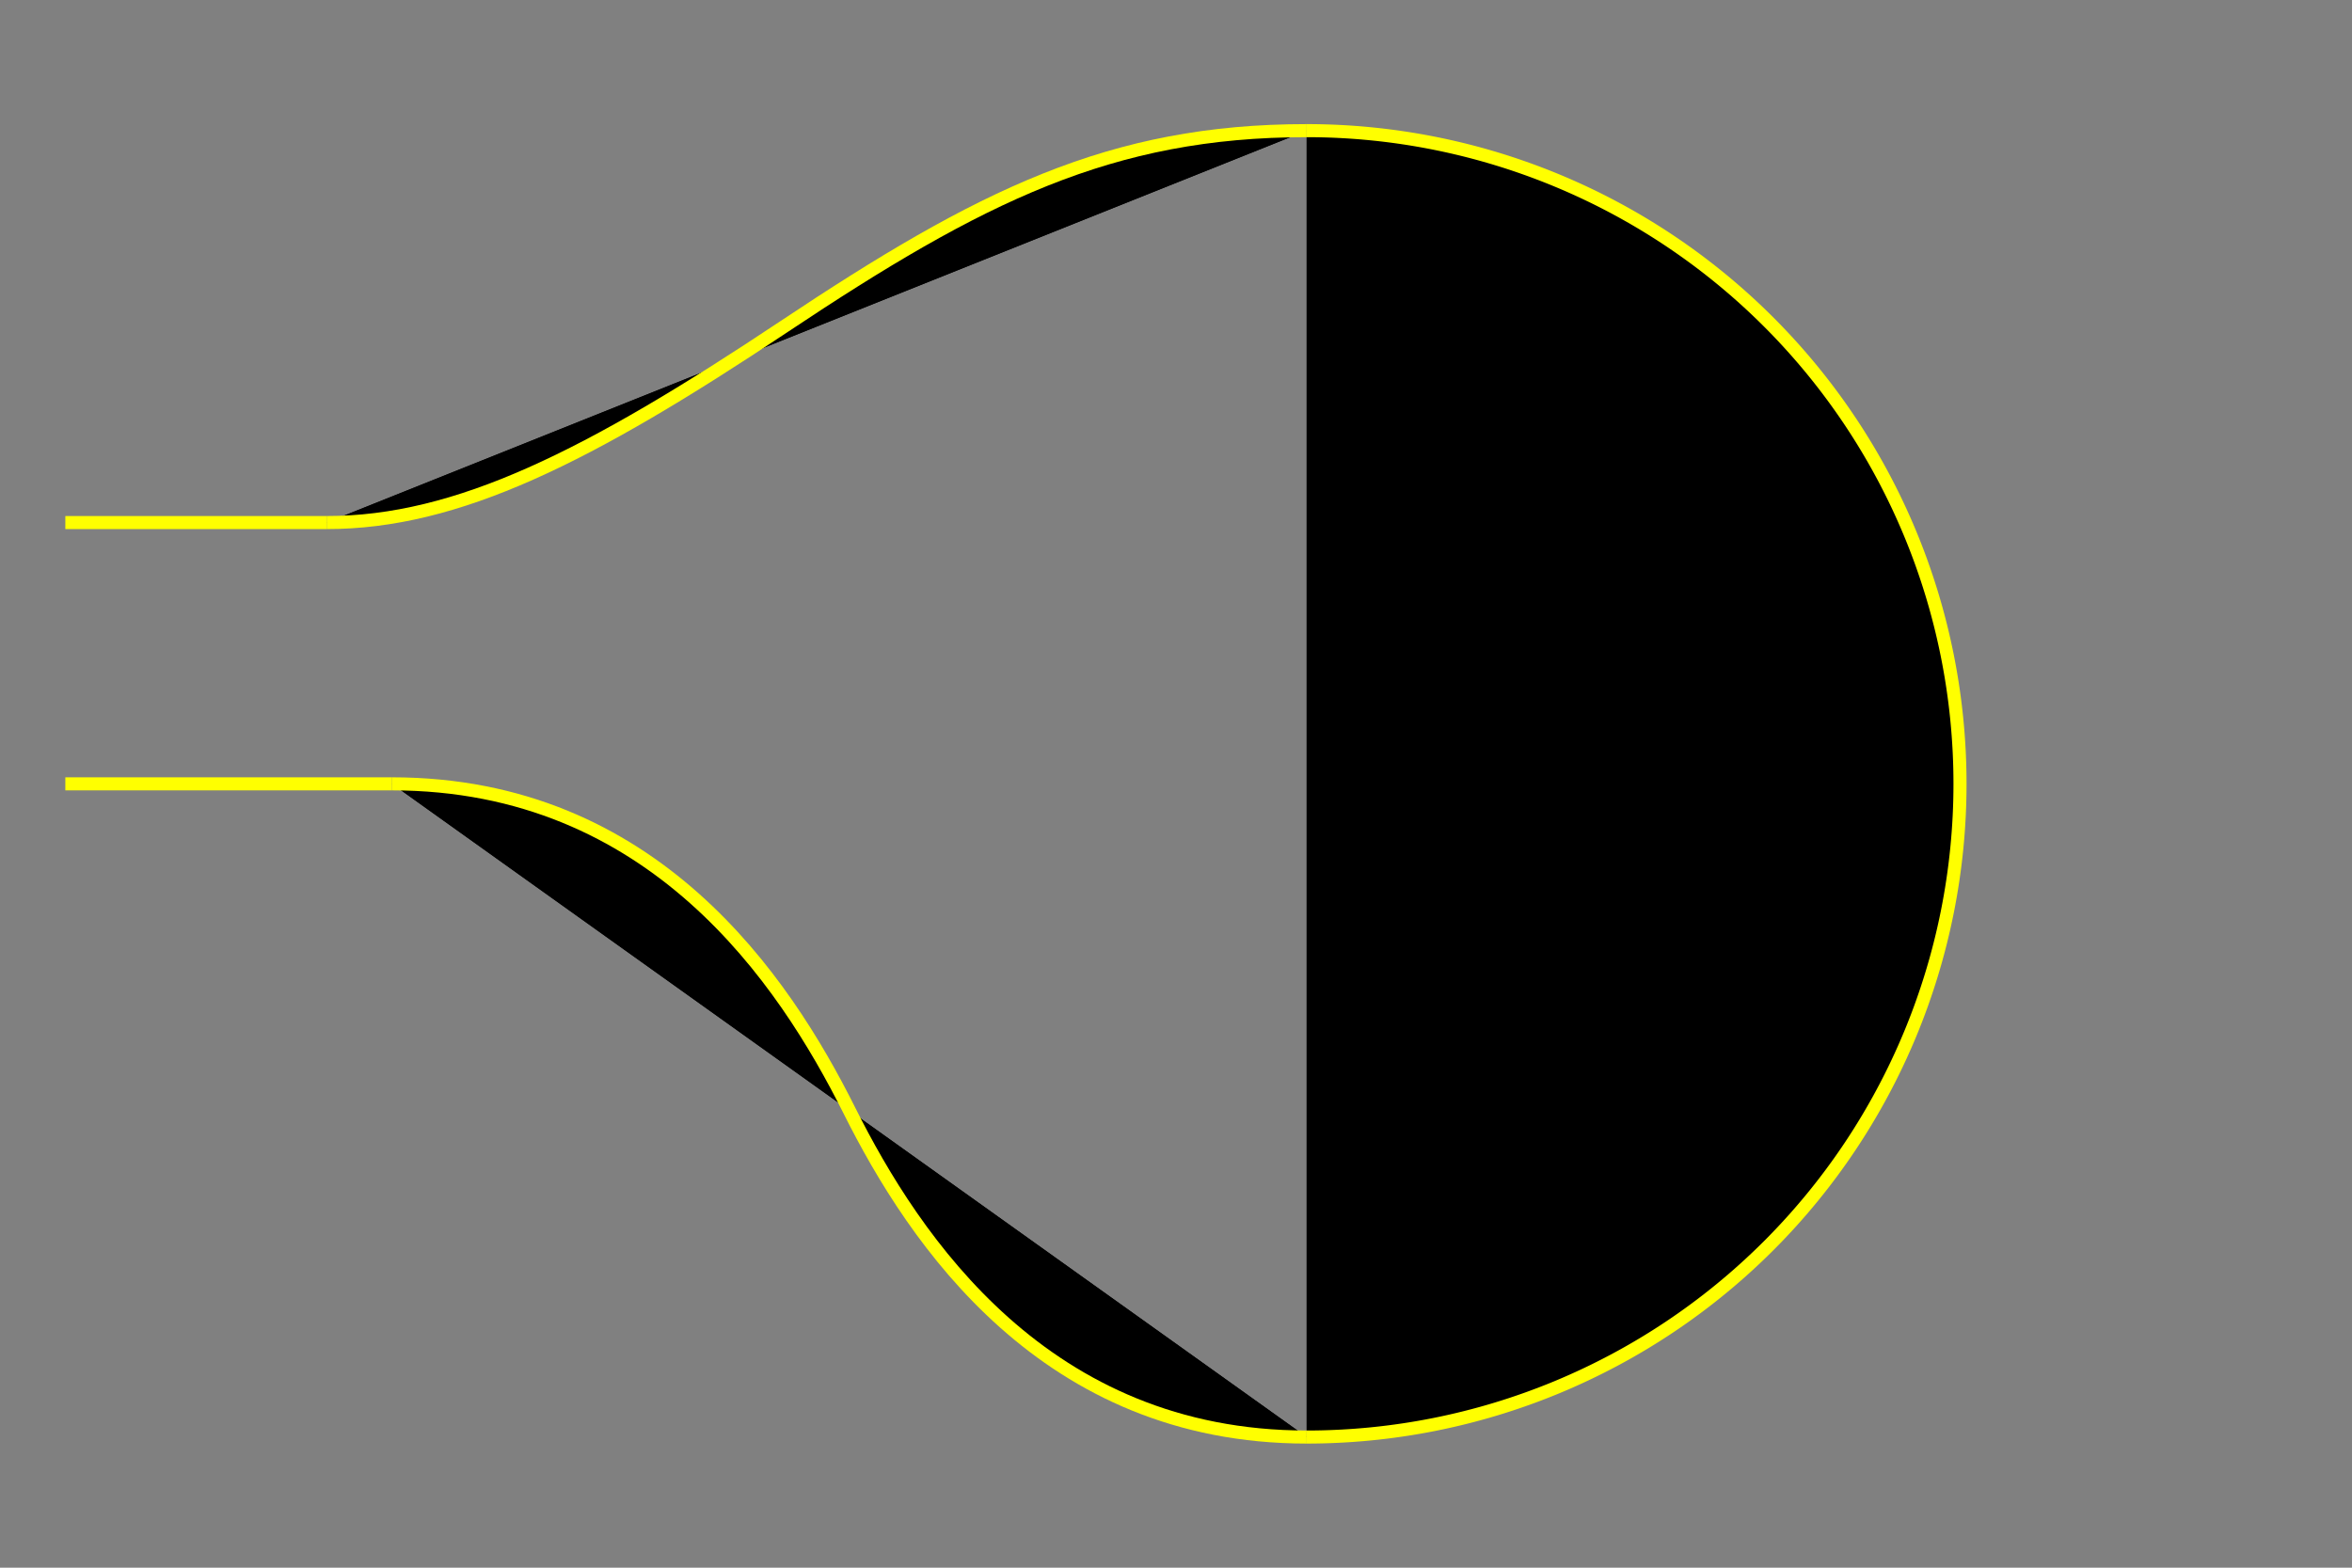 <svg xmlns:dc="http://purl.org/dc/elements/1.1/" xmlns:cc="http://creativecommons.org/ns#" xmlns:rdf="http://www.w3.org/1999/02/22-rdf-syntax-ns#" xmlns:svg="http://www.w3.org/2000/svg" xmlns="http://www.w3.org/2000/svg" viewBox="0 0 180 120" id="svg6" height="120px" width="180px" version="1.1">
  <rect x="0" y="0" width="180" height="120" fill="#808080" stroke="none"/>
  <defs id="defs10"/>
  <g id="S0">
    <path class="B" d="M 0,40 h 25"/>
    <path class="B" d="M 0,60 h 30"/>
    
    <path d="M100,10 c-15,0,-25,  5,-40, 15s-25, 15,-35, 15" class="B"/>
    <path d="M100,110c-20,0,-30,-15,-35,-25s-15,-25,-35,-25" class="B"/>
    <path class="B" d="M 100,10 a 50,50,0,1,1,0,100"/>
    <g id="B1" class="S1">
      <path class="L" style="stroke:#ffff00" d="M 5,60 h 25"/>
      <path class="L" style="stroke:#ffff00" d="M 5,40 h 20"/>

      <path class="L" style="stroke:#ffff00" d="M 100,10 a 50,50,0,1,1,0,100"/>

      <path d="M100,10 c-15,0,-25,  5,-40, 15s-25, 15,-35, 15" class="L" style="stroke:#ff0;"/>
      <path d="M100,110c-20,0,-30,-15,-35,-25s-15,-25,-35,-25" class="L" style="stroke:#ff0;"/>
    </g>
  </g>
</svg>
